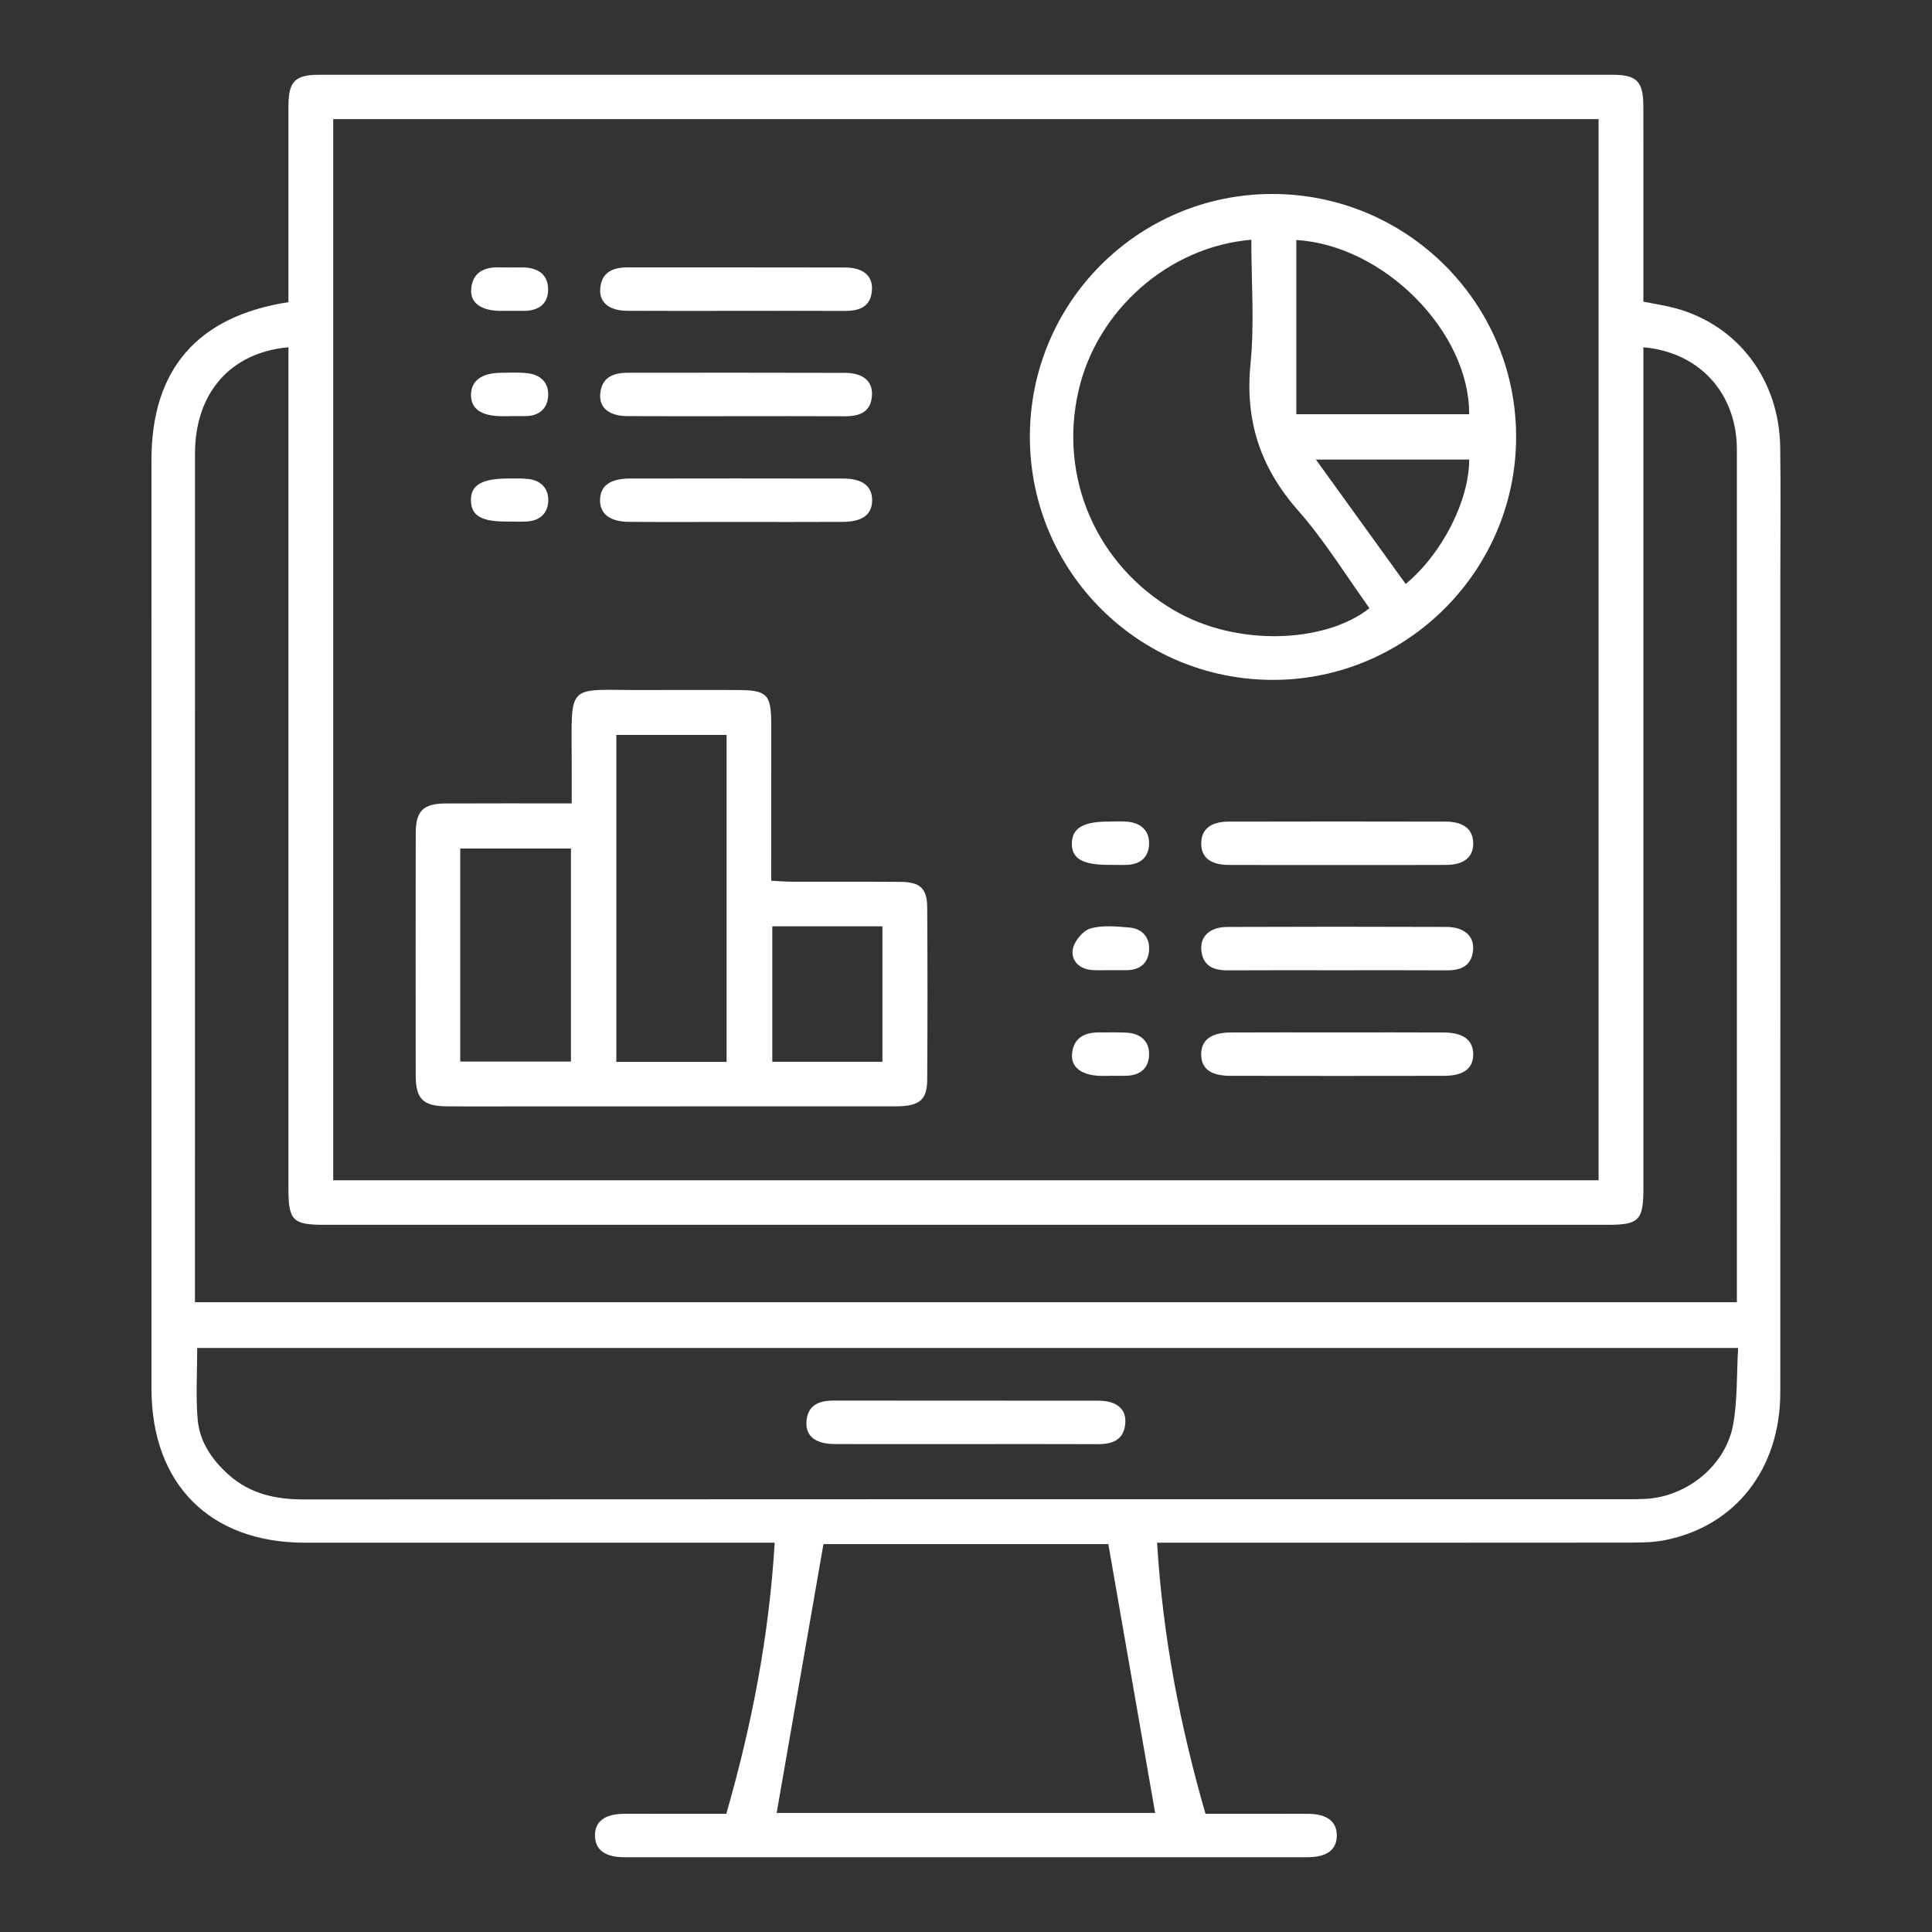 <?xml version="1.0" encoding="utf-8"?>
<!-- Generator: Adobe Illustrator 16.0.0, SVG Export Plug-In . SVG Version: 6.00 Build 0)  -->
<!DOCTYPE svg PUBLIC "-//W3C//DTD SVG 1.1//EN" "http://www.w3.org/Graphics/SVG/1.1/DTD/svg11.dtd">
<svg version="1.1" id="Layer_1" xmlns="http://www.w3.org/2000/svg" xmlns:xlink="http://www.w3.org/1999/xlink" x="0px" y="0px"
	 width="400px" height="400px" viewBox="0 0 400 400" enable-background="new 0 0 400 400" xml:space="preserve">
<rect x="0" y="0" width="400" height="400" fill="#333333" stroke="none"/>
<g>
	<path fill-rule="evenodd" clip-rule="evenodd" fill="#FFFFFF" d="M239.562,319.402c1.184,19.429,4.748,37.844,10.023,56.123
		c7.219,0,14.209-0.019,21.199,0.006c3.979,0.014,6.029,1.608,5.986,4.555c-0.041,2.917-2.078,4.433-6.113,4.434
		c-47.123,0.009-94.246,0.009-141.369,0c-4.025-0.001-6.068-1.529-6.102-4.445c-0.035-2.941,2.018-4.529,5.998-4.543
		c6.99-0.023,13.982-0.006,21.189-0.006c5.258-18.288,8.846-36.7,10.016-56.123c-1.775,0-3.23,0-4.688,0
		c-30.873,0-61.746,0.012-92.619-0.004c-19.623-0.01-31.715-12.157-31.717-31.87c-0.012-64.122-0.008-128.244-0.004-192.367
		c0.002-18.617,9.484-29.689,28.355-32.603c0-1.227,0-2.541,0-3.855c0-12.249-0.012-24.499,0.004-36.748
		c0.008-5.099,1.355-6.476,6.391-6.477c89.246-0.006,178.492-0.006,267.738,0c5.025,0.001,6.383,1.387,6.389,6.481
		c0.018,12.124,0.006,24.249,0.006,36.374c0,1.359,0,2.719,0,4.123c2.43,0.492,4.641,0.804,6.773,1.394
		c12.85,3.551,21.344,14.789,21.553,28.692c0.137,8.997,0.029,17.999,0.029,26.998c0.002,56.248,0.016,112.495-0.01,168.743
		c-0.006,15.815-9.256,27.685-23.887,30.592c-2.664,0.529-5.467,0.503-8.207,0.506c-30.625,0.032-61.248,0.021-91.873,0.021
		C243.146,319.402,241.667,319.402,239.562,319.402z M330.972,244.365c0-73.378,0-146.538,0-219.706c-87.477,0-174.68,0-261.986,0
		c0,73.35,0,146.516,0,219.706C156.456,244.365,243.661,244.365,330.972,244.365z M340.245,71.901c0,1.754,0,3.24,0,4.728
		c0,56.505,0.002,113.011,0,169.516c0,6.478-0.932,7.437-7.324,7.437c-88.635,0.004-177.268,0.004-265.902,0
		c-6.402,0-7.301-0.932-7.301-7.454c-0.002-56.63,0-113.261,0-169.891c0-1.435,0-2.869,0-4.341
		c-12.082,1.096-19.344,9.526-19.348,22.051c-0.018,57.256-0.008,114.511-0.008,171.767c0,1.307,0,2.613,0,3.897
		c106.711,0,212.789,0,319.238,0c0-1.578,0-2.928,0-4.277c0-56.881,0-113.762-0.002-170.643c0-1.124,0.023-2.253-0.057-3.373
		C358.774,80.576,351.296,72.877,340.245,71.901z M359.858,279.084c-106.957,0-213.018,0-319.029,0
		c0,5.059-0.307,9.911,0.086,14.706c0.381,4.649,2.932,8.42,6.402,11.521c4.451,3.979,9.732,5.135,15.588,5.132
		c91.367-0.06,182.732-0.042,274.1-0.045c1.248,0,2.5-0.002,3.748-0.072c8.57-0.491,16.553-6.933,18.076-15.389
		C359.747,289.854,359.542,284.569,359.858,279.084z M229.468,319.686c-19.504,0-39.658,0-58.98,0
		c-3.273,18.802-6.475,37.188-9.691,55.66c25.932,0,52.371,0,78.363,0C235.958,356.954,232.757,338.577,229.468,319.686z"/>
	<path fill-rule="evenodd" clip-rule="evenodd" fill="#FFFFFF" d="M118.368,166.34c0-3.261,0.004-5.882-0.002-8.504
		c-0.029-16.999-1.25-14.886,15.148-14.976c6.25-0.033,12.5-0.009,18.748-0.004c6.613,0.005,7.41,0.779,7.416,7.252
		c0.008,9.249,0.002,18.499,0.002,27.748c0,1.357,0,2.715,0,4.485c1.602,0.082,2.92,0.205,4.238,0.209
		c7.498,0.02,14.998-0.028,22.498,0.028c4.096,0.032,5.531,1.349,5.555,5.335c0.072,11.873,0.074,23.747-0.002,35.621
		c-0.025,4.254-1.625,5.519-6.625,5.522c-25.498,0.019-50.996,0.009-76.494,0.009c-5.5,0-11,0.042-16.498-0.016
		c-4.773-0.049-6.275-1.563-6.283-6.336c-0.023-16.749-0.029-33.498,0.004-50.246c0.008-4.538,1.563-6.09,6.098-6.114
		C100.763,166.306,109.354,166.34,118.368,166.34z M150.435,219.854c0-22.819,0-45.225,0-67.697c-7.754,0-15.271,0-22.828,0
		c0,22.697,0,45.093,0,67.697C135.276,219.854,142.702,219.854,150.435,219.854z M118.208,175.682c-7.955,0-15.467,0-22.922,0
		c0,14.882,0,29.419,0,44.11c7.75,0,15.271,0,22.922,0C118.208,204.966,118.208,190.41,118.208,175.682z M159.897,219.827
		c7.844,0,15.266,0,22.797,0c0-9.494,0-18.747,0-28.041c-7.734,0-15.158,0-22.797,0C159.897,201.17,159.897,210.332,159.897,219.827
		z"/>
	<path fill-rule="evenodd" clip-rule="evenodd" fill="#FFFFFF" d="M213.224,90.632c-0.113-27.836,22.303-50.42,50.096-50.471
		c27.826-0.05,50.475,22.384,50.576,50.095c0.102,27.697-22.494,50.435-50.195,50.509
		C235.864,140.839,213.339,118.466,213.224,90.632z M259.071,49.633c-17.154,1.454-31.957,14.605-35.773,31.253
		c-4.143,18.07,3.754,36.107,19.799,45.482c13.111,7.661,31.41,6.718,40.439-0.454c-4.887-6.774-9.281-13.99-14.783-20.229
		c-7.832-8.88-11.02-18.605-9.844-30.412C259.745,66.886,259.071,58.348,259.071,49.633z M268.388,49.7c0,12.022,0,24.036,0,36.058
		c12.141,0,23.963,0,35.783,0C304.278,68.661,286.419,50.719,268.388,49.7z M272.452,95.151
		c6.424,8.903,12.494,17.316,18.582,25.753c7.561-6.259,13.148-17.303,13.145-25.753C293.856,95.151,283.532,95.151,272.452,95.151z
		"/>
	<path fill-rule="evenodd" clip-rule="evenodd" fill="#FFFFFF" d="M152.341,64.364c-7.494,0-14.988,0.033-22.482-0.015
		c-3.689-0.024-5.789-1.703-5.594-4.522c0.244-3.508,2.633-4.469,5.74-4.466c14.988,0.014,29.977-0.017,44.965,0.023
		c3.695,0.01,5.717,1.696,5.563,4.584c-0.191,3.585-2.605,4.424-5.709,4.408C167.329,64.338,159.835,64.364,152.341,64.364z"/>
	<path fill-rule="evenodd" clip-rule="evenodd" fill="#FFFFFF" d="M152.735,86.168c-7.617,0-15.234,0.032-22.852-0.014
		c-3.705-0.021-5.801-1.674-5.619-4.481c0.229-3.521,2.652-4.496,5.729-4.497c14.982-0.006,29.969-0.032,44.951,0.02
		c3.719,0.012,5.736,1.714,5.592,4.58c-0.18,3.59-2.592,4.425-5.699,4.407C167.47,86.141,160.103,86.168,152.735,86.168z"/>
	<path fill-rule="evenodd" clip-rule="evenodd" fill="#FFFFFF" d="M276.876,179.088c-7.496,0-14.992,0.029-22.486-0.012
		c-3.797-0.021-5.682-1.551-5.689-4.436c-0.01-2.891,1.912-4.525,5.643-4.534c14.99-0.037,29.98-0.035,44.973-0.001
		c3.736,0.008,5.678,1.623,5.697,4.489c0.02,2.873-1.9,4.46-5.652,4.481C291.866,179.118,284.37,179.088,276.876,179.088z"/>
	<path fill-rule="evenodd" clip-rule="evenodd" fill="#FFFFFF" d="M276.702,200.883c-7.494,0.001-14.986-0.031-22.48,0.017
		c-2.998,0.019-5.219-0.9-5.502-4.224c-0.244-2.87,1.807-4.746,5.424-4.761c15.113-0.061,30.227-0.058,45.338-0.003
		c3.619,0.014,5.723,1.858,5.512,4.686c-0.246,3.3-2.406,4.319-5.436,4.301C291.94,200.853,284.321,200.883,276.702,200.883z"/>
	<path fill-rule="evenodd" clip-rule="evenodd" fill="#FFFFFF" d="M152.36,108.061c-7.365,0-14.73,0.037-22.096-0.015
		c-4.014-0.028-6.07-1.65-6.031-4.539c0.037-2.899,2.061-4.424,6.141-4.432c14.732-0.027,29.463-0.028,44.195,0.002
		c4.035,0.009,6.025,1.588,5.994,4.538c-0.031,2.931-1.979,4.407-6.105,4.433C167.093,108.094,159.728,108.062,152.36,108.061z"/>
	<path fill-rule="evenodd" clip-rule="evenodd" fill="#FFFFFF" d="M276.854,213.753c7.367,0,14.734-0.031,22.1,0.013
		c4.021,0.022,6.063,1.605,6.064,4.52c0,2.929-1.98,4.447-6.072,4.455c-14.732,0.027-29.467,0.027-44.199-0.001
		c-4.131-0.007-6.059-1.493-6.051-4.46c0.006-2.937,2.012-4.49,6.059-4.514C262.122,213.722,269.489,213.753,276.854,213.753z"/>
	<path fill-rule="evenodd" clip-rule="evenodd" fill="#FFFFFF" d="M229.718,179.063c-5.646,0.024-7.908-1.31-7.799-4.575
		c0.104-3.079,2.41-4.399,7.701-4.396c1.365,0,2.75-0.1,4.098,0.067c2.551,0.316,4.201,1.858,4.191,4.42
		c-0.012,2.721-1.633,4.344-4.463,4.475C232.206,179.111,230.96,179.063,229.718,179.063z"/>
	<path fill-rule="evenodd" clip-rule="evenodd" fill="#FFFFFF" d="M105.321,86.171c-0.496,0-0.994,0.004-1.49-0.001
		c-4.27-0.044-6.398-1.579-6.311-4.55c0.082-2.816,2.232-4.382,6.166-4.442c1.738-0.026,3.488-0.1,5.213,0.054
		c2.863,0.256,4.771,1.835,4.586,4.795c-0.172,2.721-2.01,4.141-4.809,4.13c-1.119-0.003-2.236,0-3.355,0
		C105.321,86.161,105.321,86.166,105.321,86.171z"/>
	<path fill-rule="evenodd" clip-rule="evenodd" fill="#FFFFFF" d="M229.97,200.856c-1.242,0-2.488,0.053-3.727-0.011
		c-2.688-0.139-4.502-1.869-4.143-4.243c0.25-1.656,2.055-3.887,3.615-4.35c2.514-0.746,5.416-0.447,8.121-0.218
		c2.539,0.216,4.17,1.935,4.082,4.497c-0.094,2.704-1.738,4.296-4.594,4.334c-1.117,0.015-2.236,0.002-3.355,0.002
		C229.97,200.864,229.97,200.86,229.97,200.856z"/>
	<path fill-rule="evenodd" clip-rule="evenodd" fill="#FFFFFF" d="M229.751,222.75c-0.621,0-1.242,0.012-1.863-0.002
		c-3.896-0.087-6.197-1.749-5.934-4.56c0.318-3.41,2.674-4.479,5.775-4.438c1.861,0.024,3.73-0.063,5.586,0.056
		c2.721,0.173,4.58,1.645,4.594,4.406c0.014,2.942-1.844,4.46-4.805,4.517c-1.117,0.021-2.236,0.003-3.354,0.003
		C229.751,222.738,229.751,222.744,229.751,222.75z"/>
	<path fill-rule="evenodd" clip-rule="evenodd" fill="#FFFFFF" d="M105.323,64.361c-0.623,0.003-1.244,0.014-1.865,0.002
		c-3.928-0.073-6.162-1.7-5.902-4.568c0.309-3.411,2.633-4.501,5.76-4.434c1.613,0.034,3.23,0.007,4.846,0.008
		c3.029,0.002,5.268,1.318,5.318,4.466c0.053,3.154-2.078,4.573-5.174,4.526C107.312,64.347,106.317,64.358,105.323,64.361z"/>
	<path fill-rule="evenodd" clip-rule="evenodd" fill="#FFFFFF" d="M105.177,107.977c-5.426,0.077-7.584-1.156-7.67-4.294
		c-0.088-3.248,2.227-4.623,7.813-4.616c1.365,0.002,2.744-0.06,4.092,0.103c2.59,0.311,4.146,1.928,4.1,4.467
		c-0.049,2.525-1.619,4.112-4.24,4.321C107.913,108.064,106.542,107.977,105.177,107.977z"/>
	<path fill-rule="evenodd" clip-rule="evenodd" fill="#FFFFFF" d="M199.888,298.985c-8.998,0-17.996,0.018-26.994-0.007
		c-4.008-0.011-6.107-1.599-5.926-4.581c0.217-3.552,2.607-4.429,5.727-4.424c18.246,0.027,36.494-0.003,54.74,0.027
		c3.701,0.007,5.74,1.685,5.553,4.568c-0.23,3.535-2.604,4.444-5.73,4.431C218.136,298.96,209.011,298.985,199.888,298.985z"/>
</g>
</svg>
